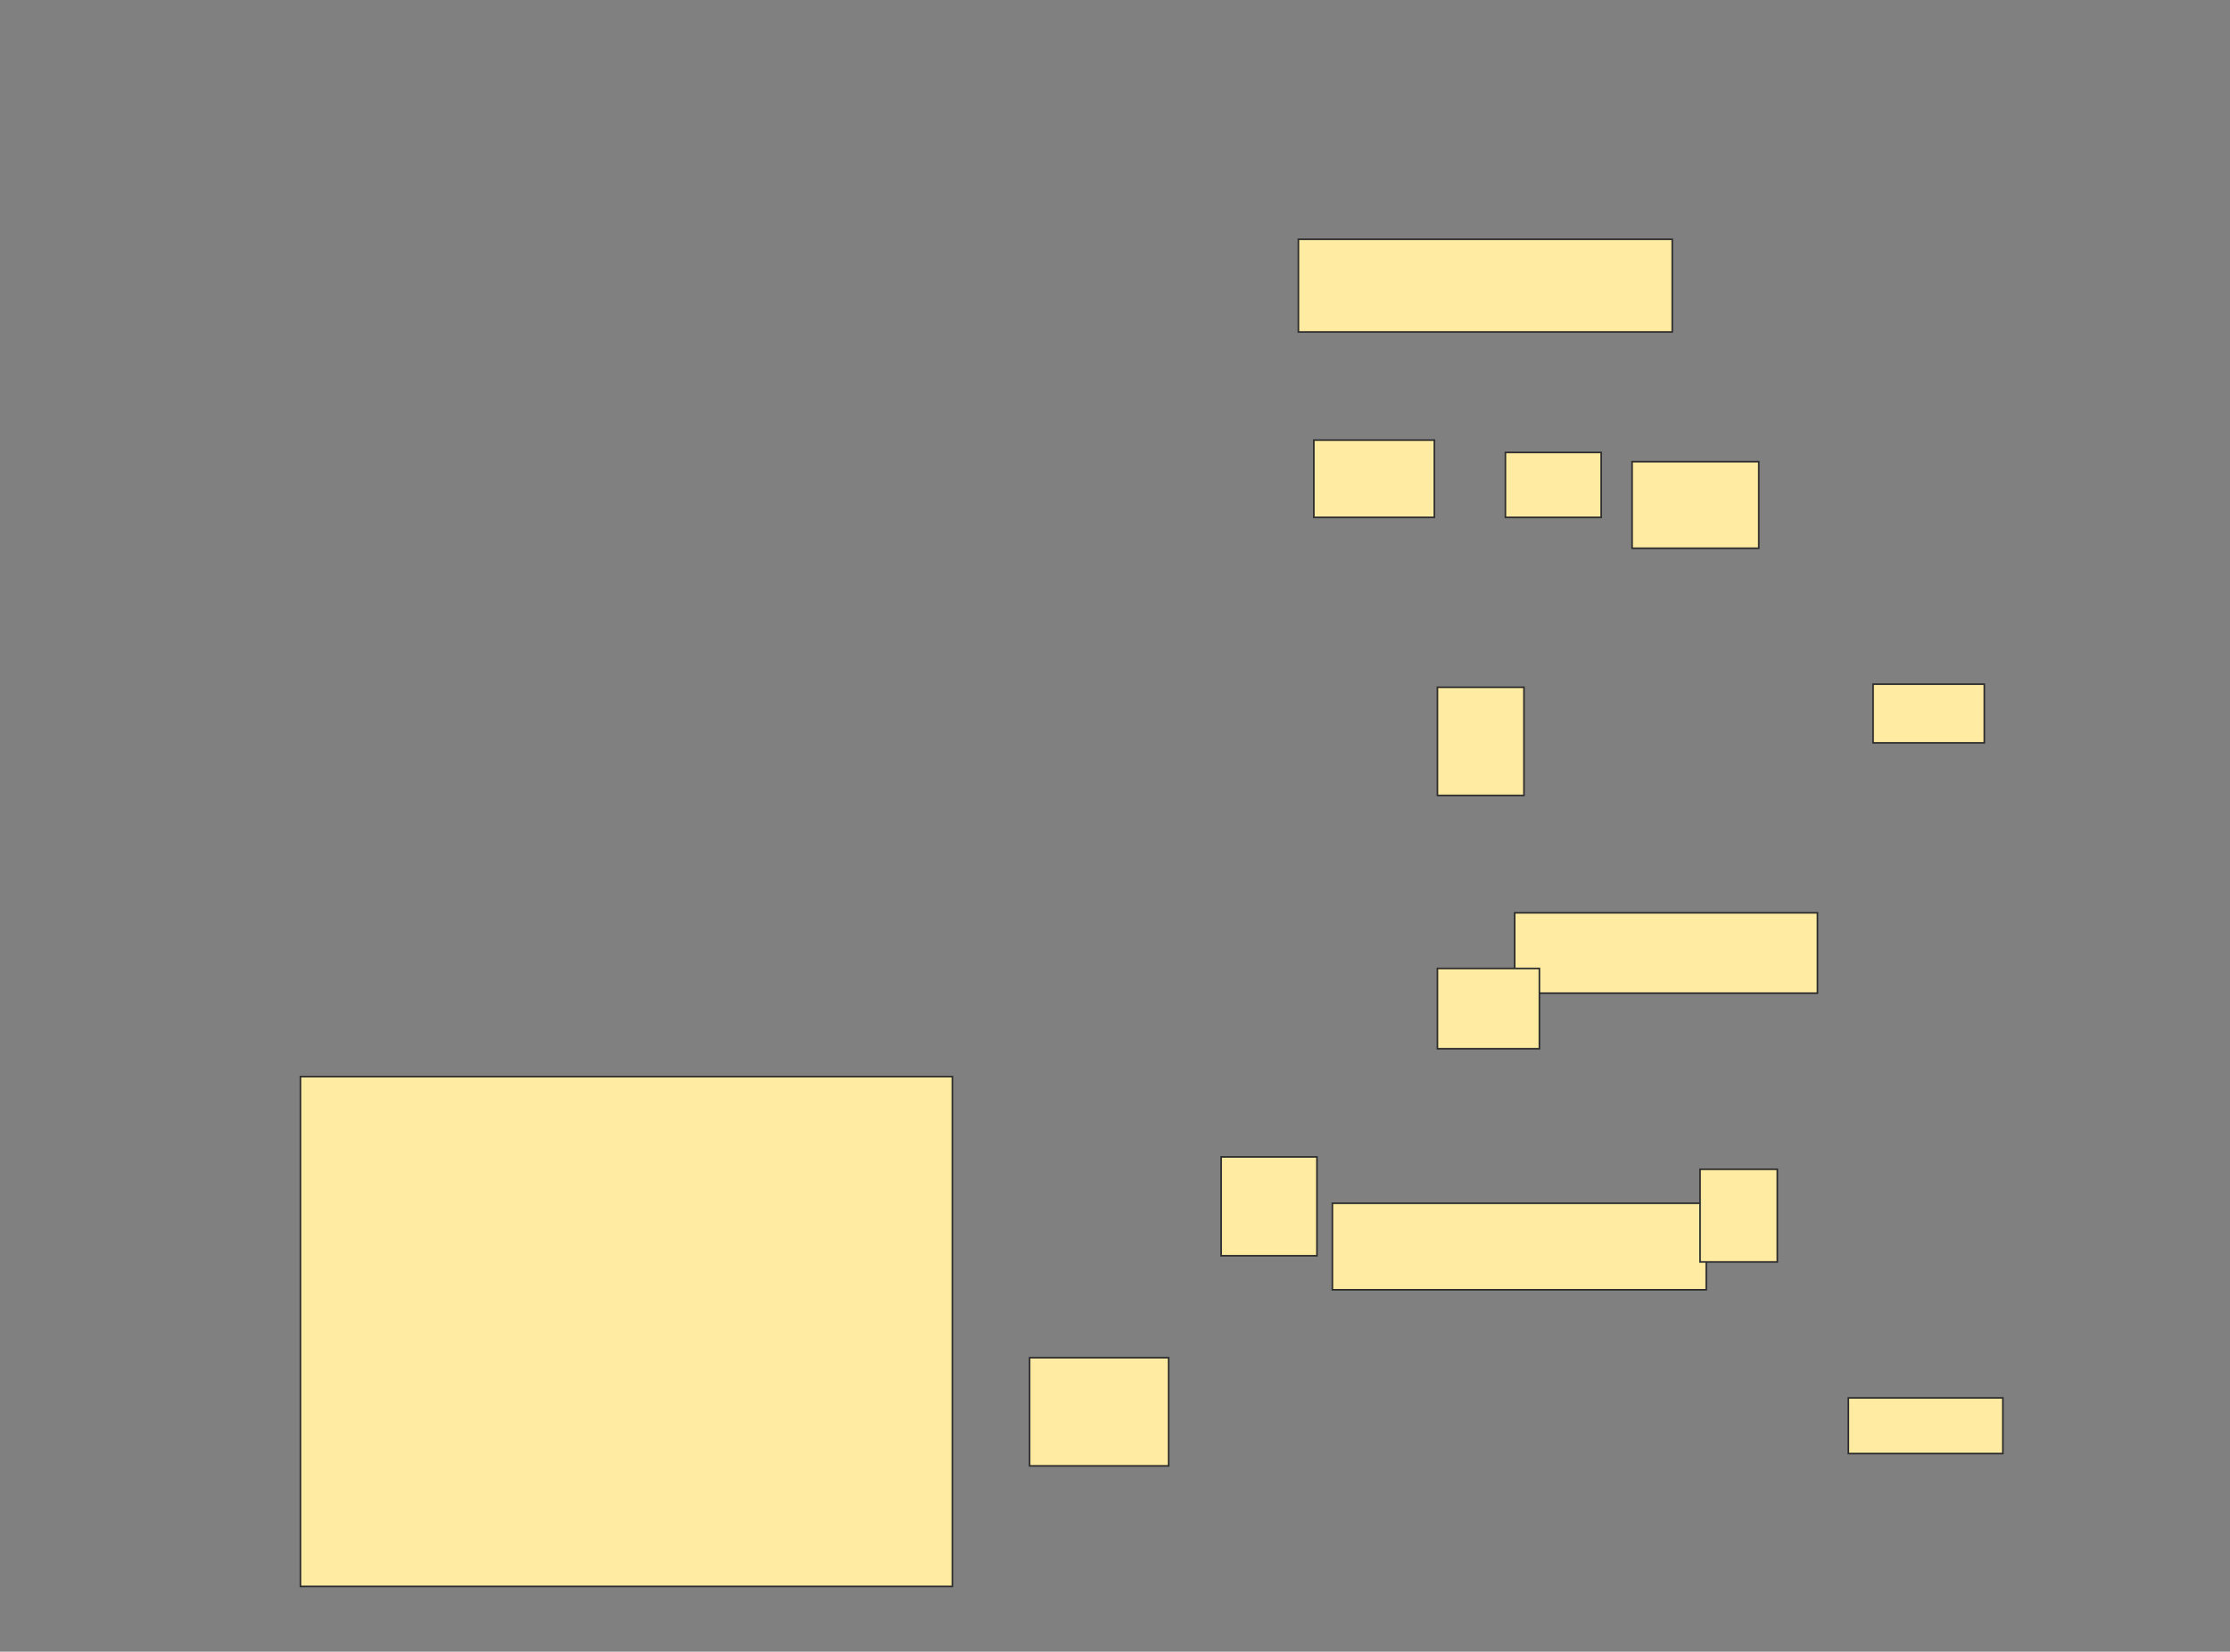 <svg xmlns="http://www.w3.org/2000/svg" width="1388" height="1028">
 <rect width="100%" height="100%" fill="#808080" stroke="none"/>
 <!-- Created with Image Occlusion Enhanced -->
 <g>
  <title>Labels</title>
 </g>
 <g>
  <title>Masks</title>
  <rect id="5146167bef29484581327c3f887fd5af-ao-1" height="57.692" width="232.692" y="148.923" x="808.154" stroke="#2D2D2D" fill="#FFEBA2"/>
  <rect id="5146167bef29484581327c3f887fd5af-ao-2" height="53.846" width="78.846" y="287.385" x="1015.846" stroke="#2D2D2D" fill="#FFEBA2"/>
  <g id="5146167bef29484581327c3f887fd5af-ao-3">
   <rect height="48.077" width="75" y="273.923" x="817.769" stroke="#2D2D2D" fill="#FFEBA2"/>
   <rect height="40.385" width="59.615" y="281.615" x="937" stroke="#2D2D2D" fill="#FFEBA2"/>
  </g>
  <rect id="5146167bef29484581327c3f887fd5af-ao-4" height="67.308" width="53.846" y="427.769" x="894.692" stroke="#2D2D2D" fill="#FFEBA2"/>
  <rect id="5146167bef29484581327c3f887fd5af-ao-5" height="50" width="188.462" y="568.154" x="942.769" stroke="#2D2D2D" fill="#FFEBA2"/>
  <rect id="5146167bef29484581327c3f887fd5af-ao-6" height="50" width="63.462" y="602.769" x="894.692" stroke="#2D2D2D" fill="#FFEBA2"/>
  
  <rect id="5146167bef29484581327c3f887fd5af-ao-8" height="36.538" width="69.231" y="425.846" x="1165.846" stroke="#2D2D2D" fill="#FFEBA2"/>
  <rect id="5146167bef29484581327c3f887fd5af-ao-9" height="53.846" width="232.692" y="748.923" x="829.308" stroke="#2D2D2D" fill="#FFEBA2"/>
  <g id="5146167bef29484581327c3f887fd5af-ao-10">
   <rect height="34.615" width="96.154" y="870.077" x="1150.462" stroke="#2D2D2D" fill="#FFEBA2"/>
   <rect height="67.308" width="86.538" y="845.077" x="640.846" stroke="#2D2D2D" fill="#FFEBA2"/>
  </g>
  <g id="5146167bef29484581327c3f887fd5af-ao-11">
   <rect height="57.692" width="48.077" y="727.769" x="1058.154" stroke="#2D2D2D" fill="#FFEBA2"/>
   <rect height="61.538" width="59.615" y="720.077" x="760.077" stroke="#2D2D2D" fill="#FFEBA2"/>
  </g>
  <rect id="5146167bef29484581327c3f887fd5af-ao-12" height="317.308" width="405.769" y="670.077" x="187" stroke-linecap="null" stroke-linejoin="null" stroke-dasharray="null" stroke="#2D2D2D" fill="#FFEBA2"/>
 </g>
</svg>